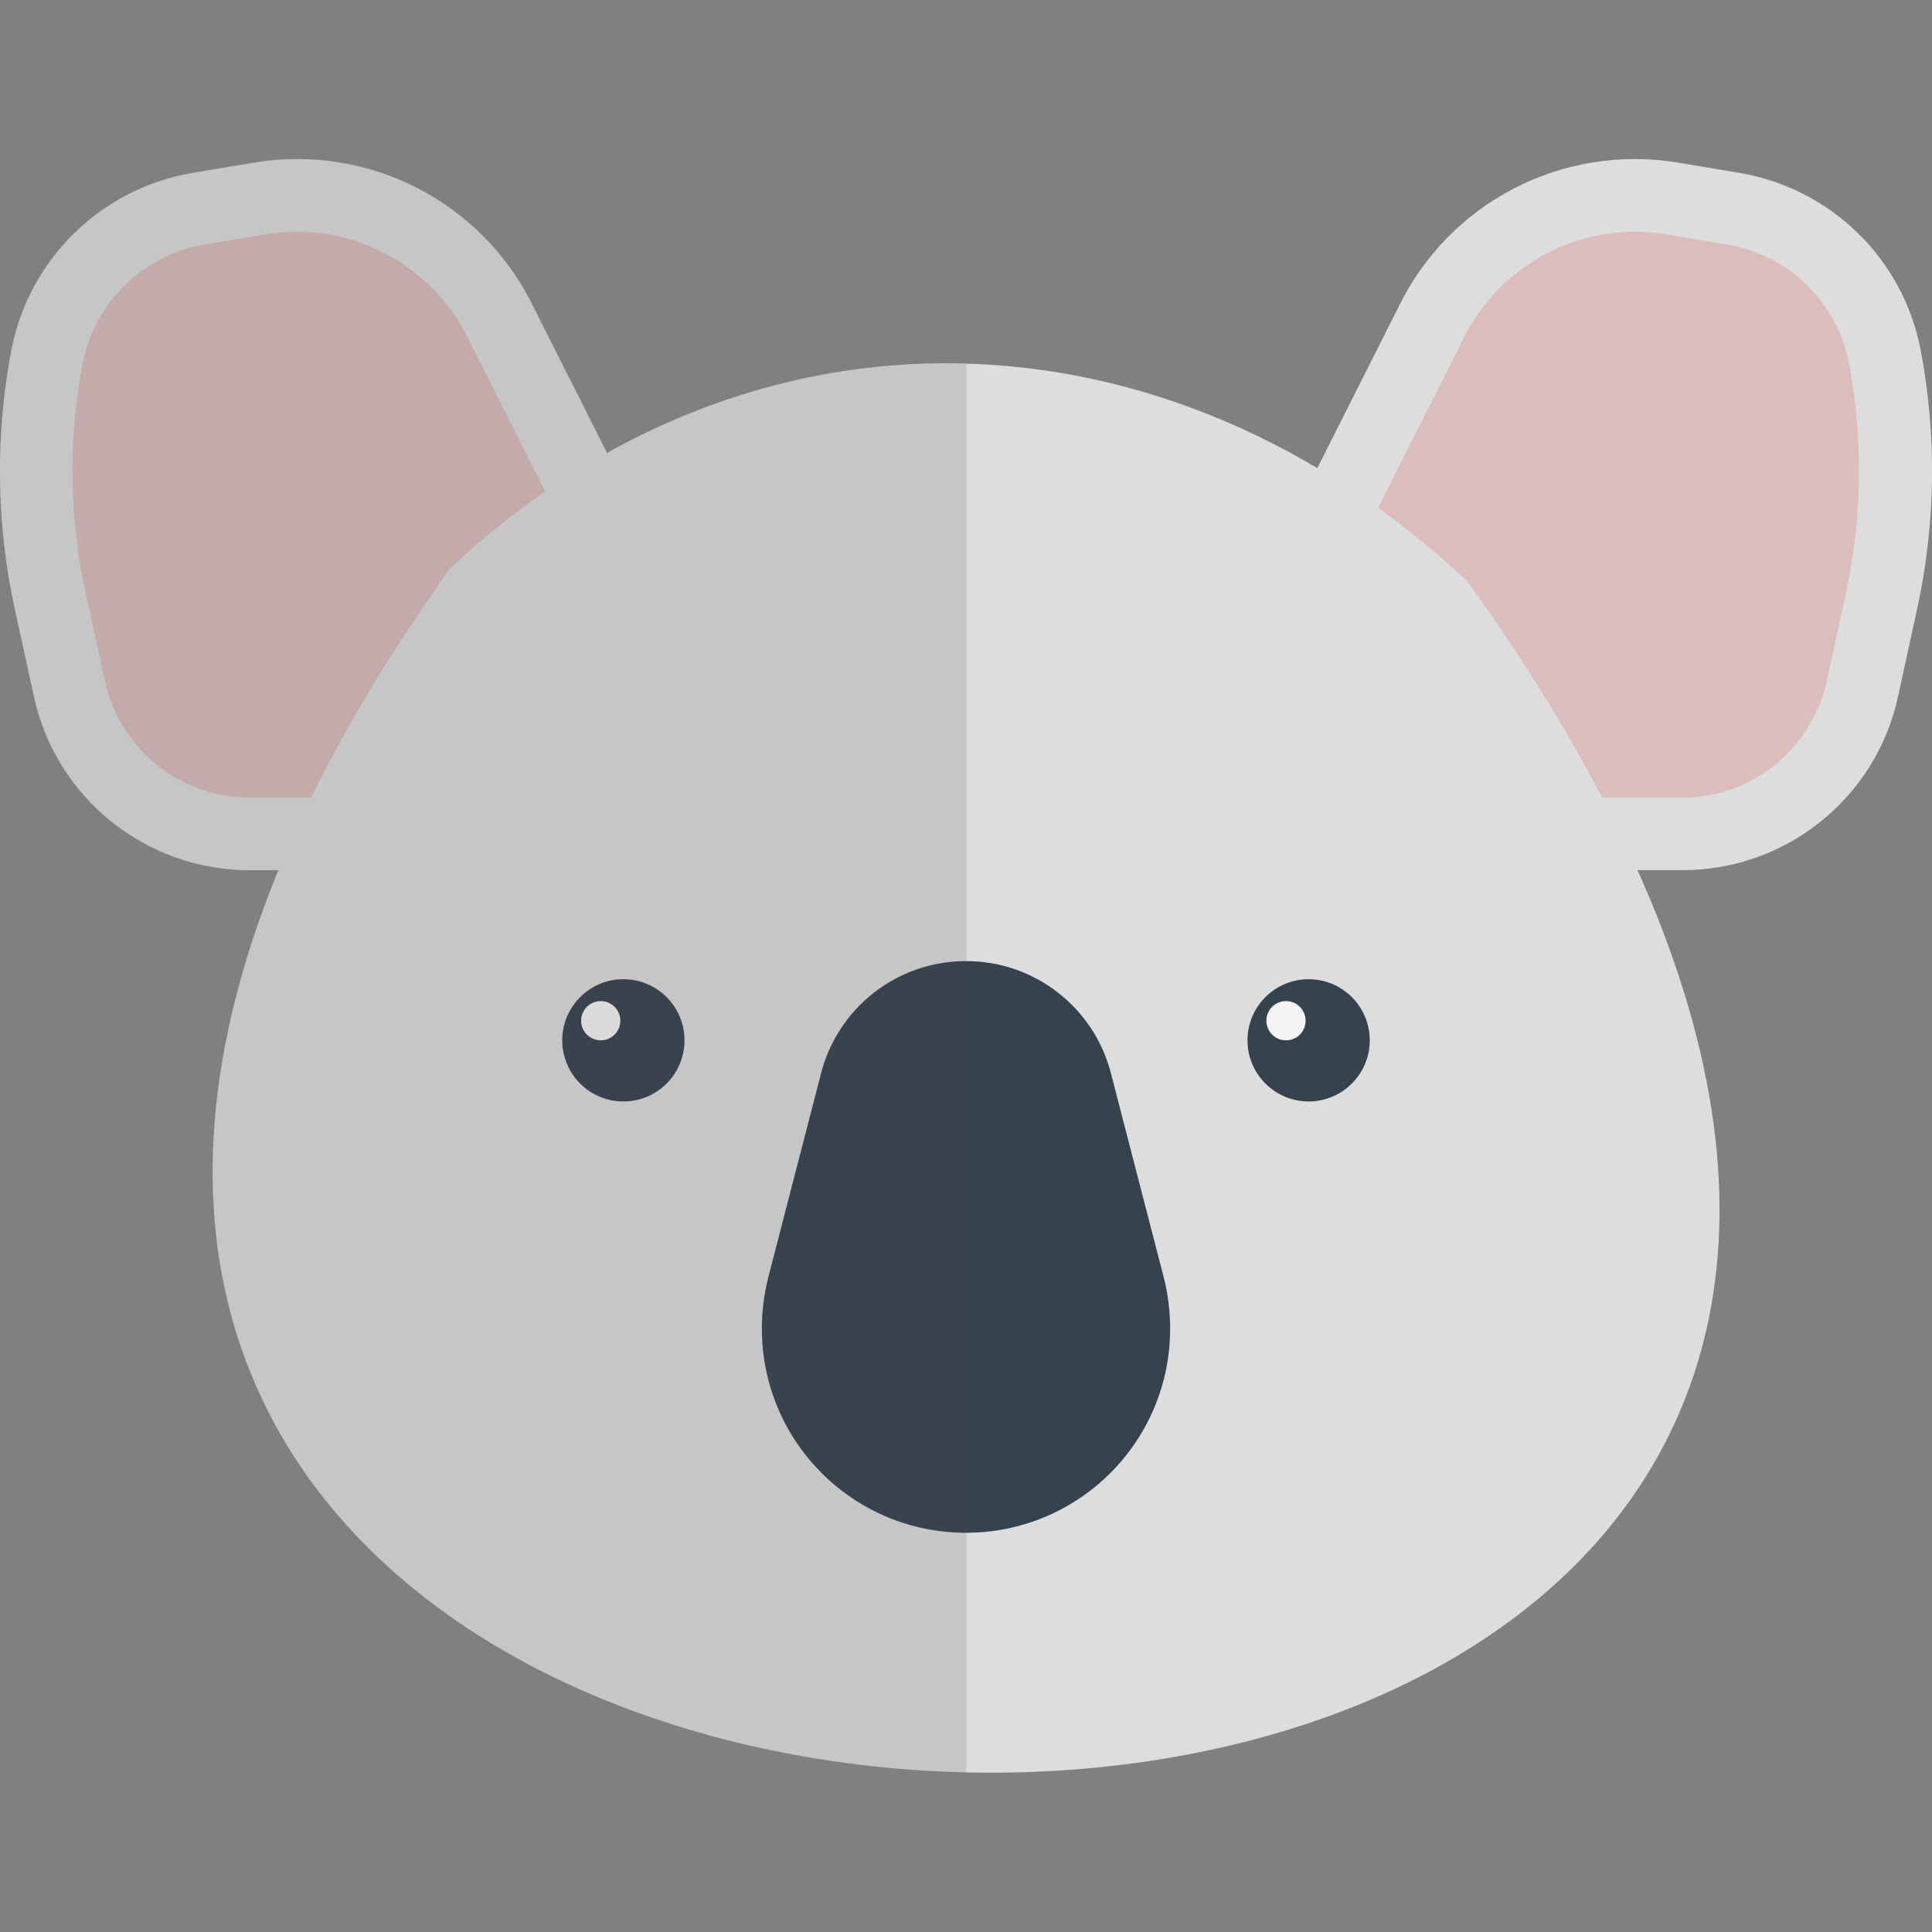 <svg xmlns="http://www.w3.org/2000/svg" viewBox="0 0 512 512" style="enable-background:new 0 0 512 512" xml:space="preserve"><rect x="0" y="0" width="512" height="512" fill="#808080" stroke="none"/><style>.st0{fill:#ddd}.st1{fill:#dbbdbd}.st2{fill:#36434f}.st3{fill:#f4f4f4}</style><path class="st0" d="m180.2 158.4-38.7-76.8C128.1 53.7 97.9 38 67.3 43.1l-16.2 2.7C26.8 49.9 7.6 68.7 3 92.9c-4.3 22.6-4 45.9.9 68.4L9 184.6c5.8 26.8 29.6 46 57.1 46h101.2l12.9-72.2z"/><path class="st1" d="M78.8 61.4c19.2 0 37 11.2 45.4 28.6l.1.2.1.2 35.8 71-9 50H66.1c-8.9 0-17.6-3.1-24.6-8.7-6.9-5.6-11.8-13.5-13.7-22.2l-5.1-23.4c-4.4-20.1-4.7-40.5-.8-60.7C25 80.2 38 67.5 54.2 64.8l16.2-2.7c2.8-.4 5.6-.7 8.4-.7"/><path class="st0" d="m331.8 158.4 38.7-76.8c13.4-27.9 43.6-43.6 74.2-38.5l16.2 2.7c24.3 4.1 43.5 22.8 48.1 47 4.3 22.6 4 45.9-.9 68.4l-5.1 23.4c-5.8 26.8-29.6 46-57.1 46H344.7l-12.9-72.2z"/><path class="st1" d="M433.2 61.4c2.8 0 5.6.2 8.3.7l16.2 2.7C474 67.5 487 80.2 490 96.4c3.8 20.2 3.5 40.6-.8 60.7l-5.1 23.4c-1.9 8.7-6.8 16.6-13.7 22.2-6.9 5.6-15.7 8.7-24.6 8.7h-85.1l-9-50 35.8-71 .1-.2.1-.2c8.5-17.4 26.3-28.6 45.5-28.6"/><path class="st0" d="M388.9 154.1c308.4 429.3-568.2 413.6-269.5-3.6 79.8-74.7 190-71 269.5 3.6z"/><circle class="st2" cx="165.2" cy="275.7" r="16.2"/><circle class="st3" cx="159.2" cy="270.5" r="5.2"/><circle class="st2" cx="346.8" cy="275.7" r="16.2"/><circle class="st3" cx="340.8" cy="270.5" r="5.2"/><path class="st2" d="m308.4 338.5-14-54.1c-4.4-17.1-19.9-29.7-38.4-29.7s-34 12.6-38.4 29.7l-14 54.1c-1.1 4.3-1.7 8.9-1.7 13.6 0 29.9 24.2 54.1 54.1 54.1s54.1-24.2 54.1-54.1c0-4.7-.6-9.3-1.7-13.6z"/><path d="M256 96.4c-32.5-.9-65 6.8-95.1 23.6l-19.4-38.4C128.1 53.7 97.9 38 67.3 43.1l-16.2 2.7C26.8 49.9 7.6 68.7 3 92.9c-4.3 22.6-4 45.9.9 68.4L9 184.6c5.8 26.8 29.6 46 57.1 46h7.7c-40.7 99-5.6 167.7 57.1 205.3 6.2 3.7 12.7 7.1 19.4 10.3 10.7 5 22 9.2 33.7 12.6 7.3 2.1 14.7 3.9 22.2 5.5h.1c7.5 1.5 15.1 2.7 22.8 3.6h.2c4.6.5 9.2 1 13.8 1.3h.1c3.1.2 6.1.4 9.2.5h.2c1.2 0 2.3.1 3.5.1V96.4z" style="opacity:.15;fill:#444"/></svg>